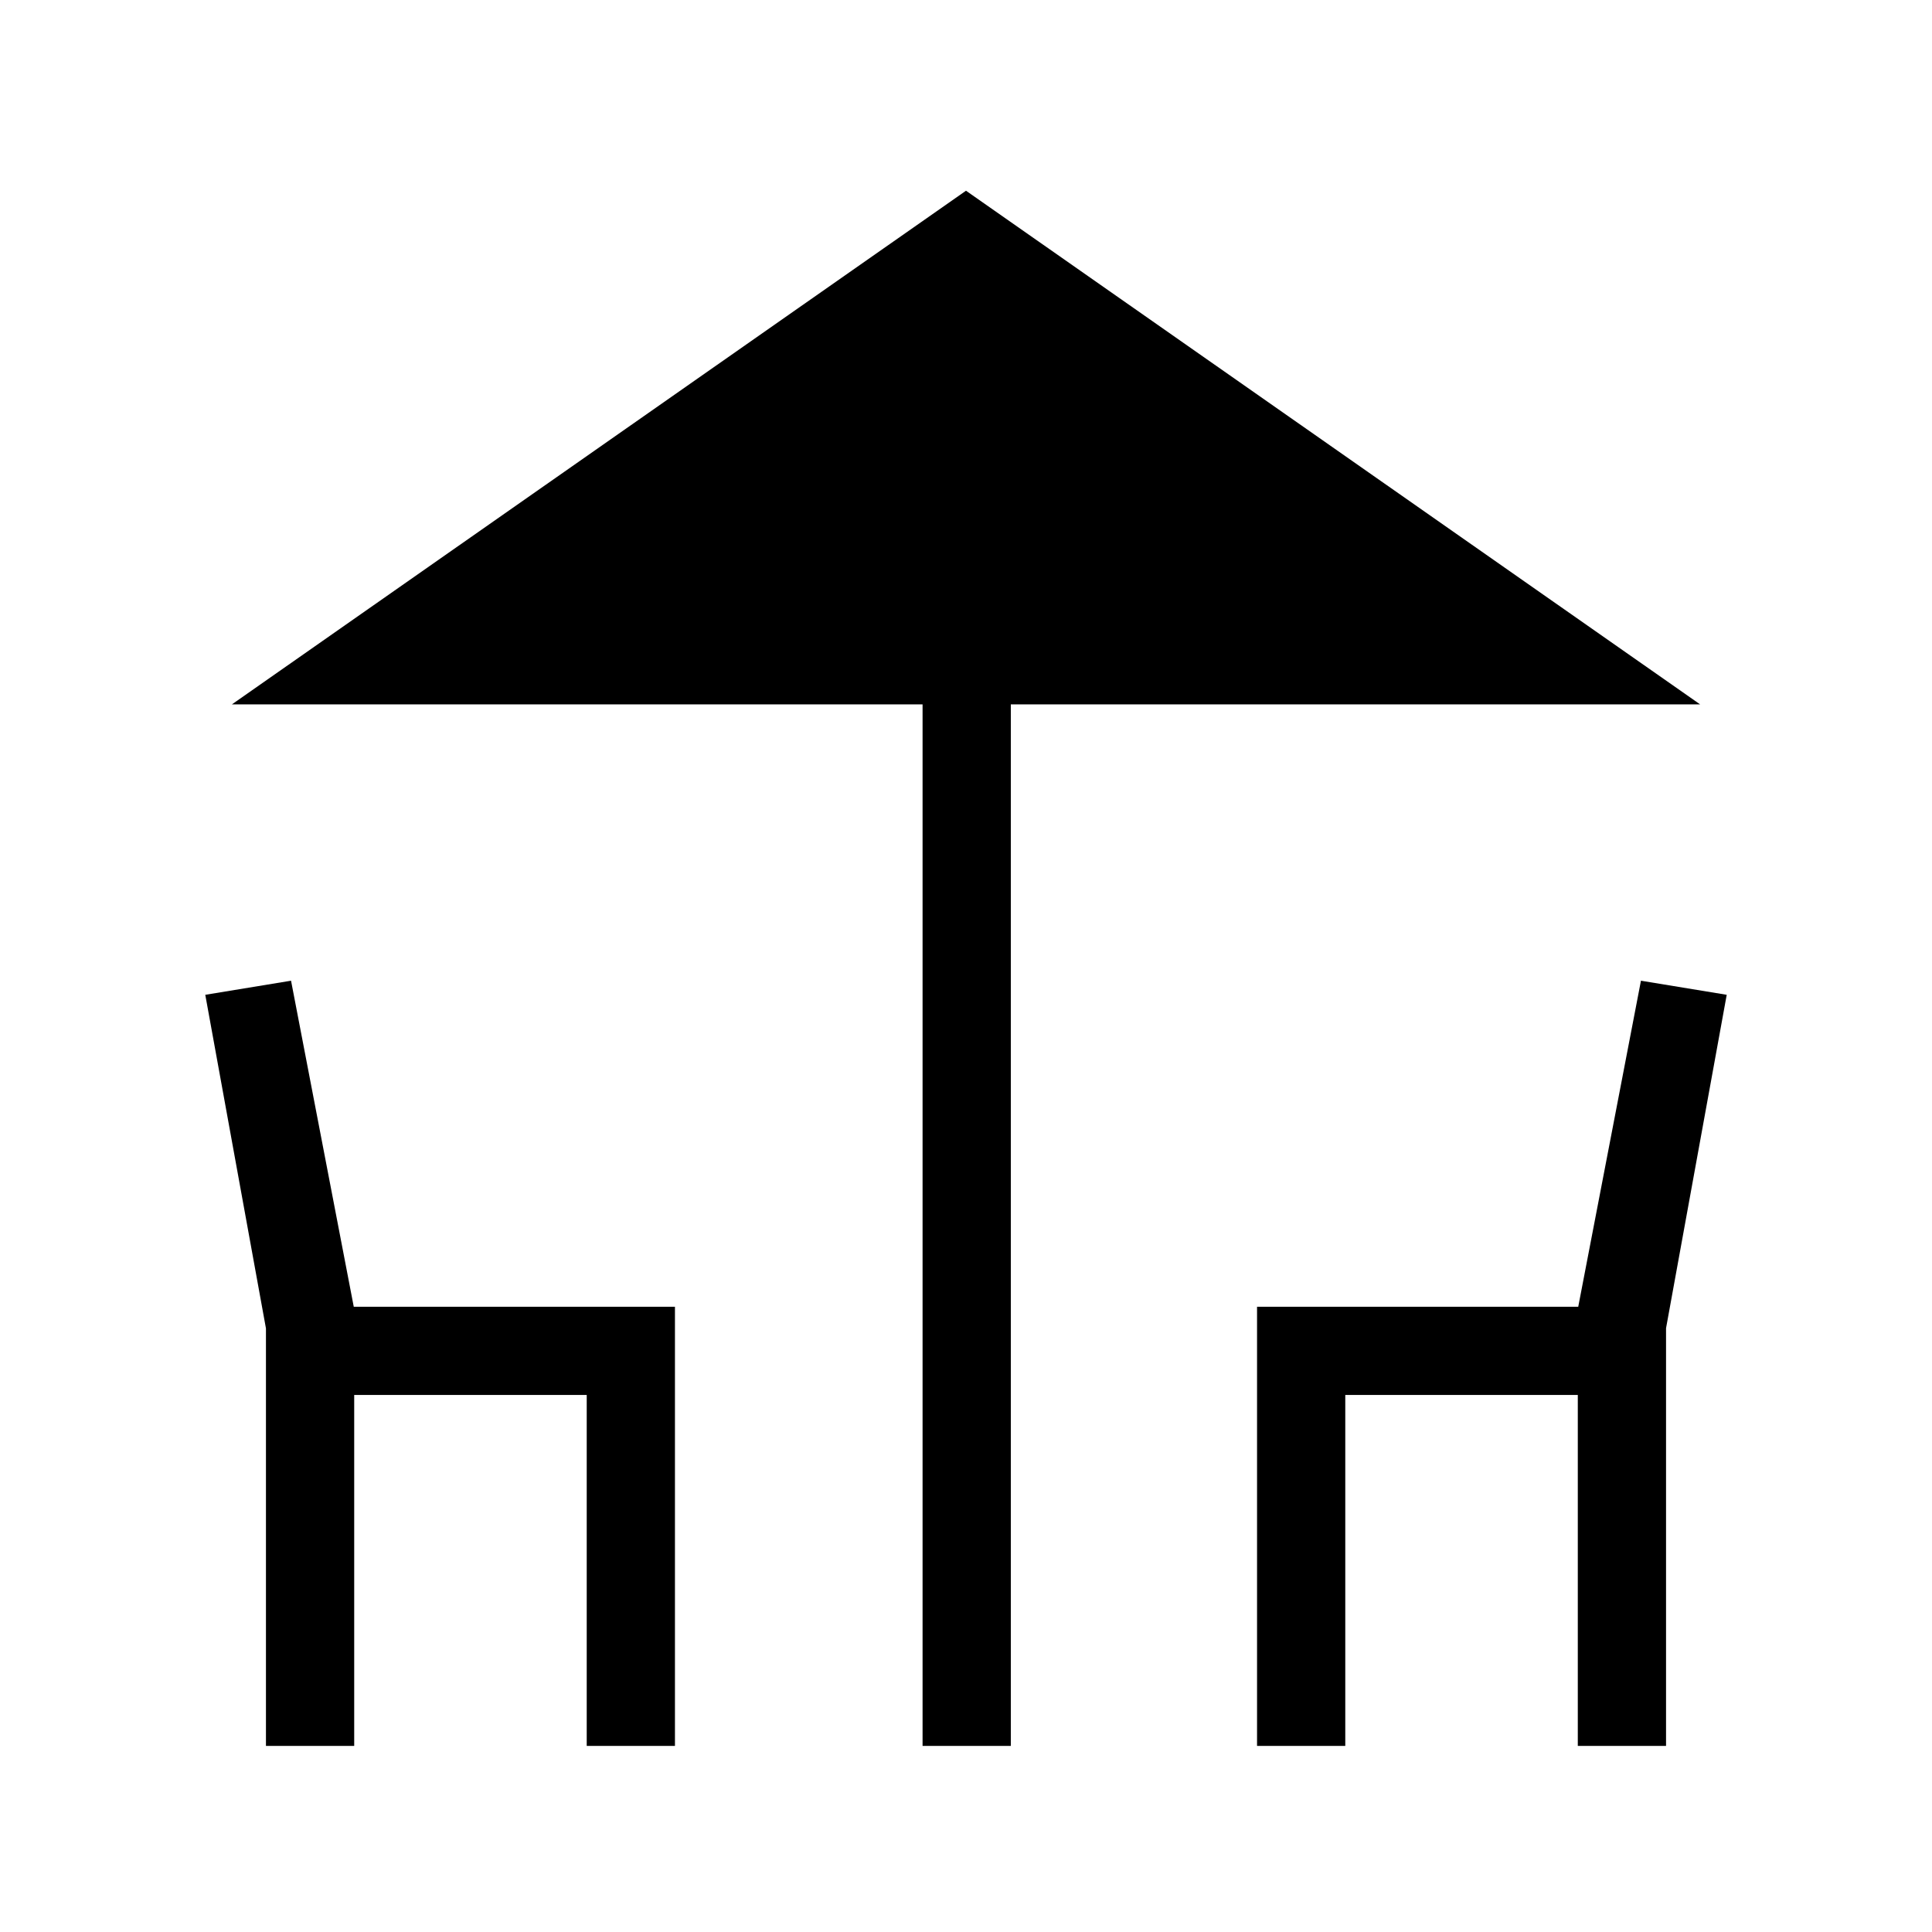 <svg xmlns="http://www.w3.org/2000/svg" height="48" viewBox="0 -960 960 960" width="48"><path d="M458.42-92.46V-610H115.23L480-865.23 844.77-610h-342.5v517.54h-43.85Zm-326.27 0v-207.47L102-465.69l42.62-7 31.16 162h159.6v218.23h-43.84v-174.39H176v174.39h-43.85Zm492.47 0v-218.23h159.6l31.16-162 42.62 7-30.15 165.66v207.57H784v-174.39H668.46v174.39h-43.84Z"/></svg>
